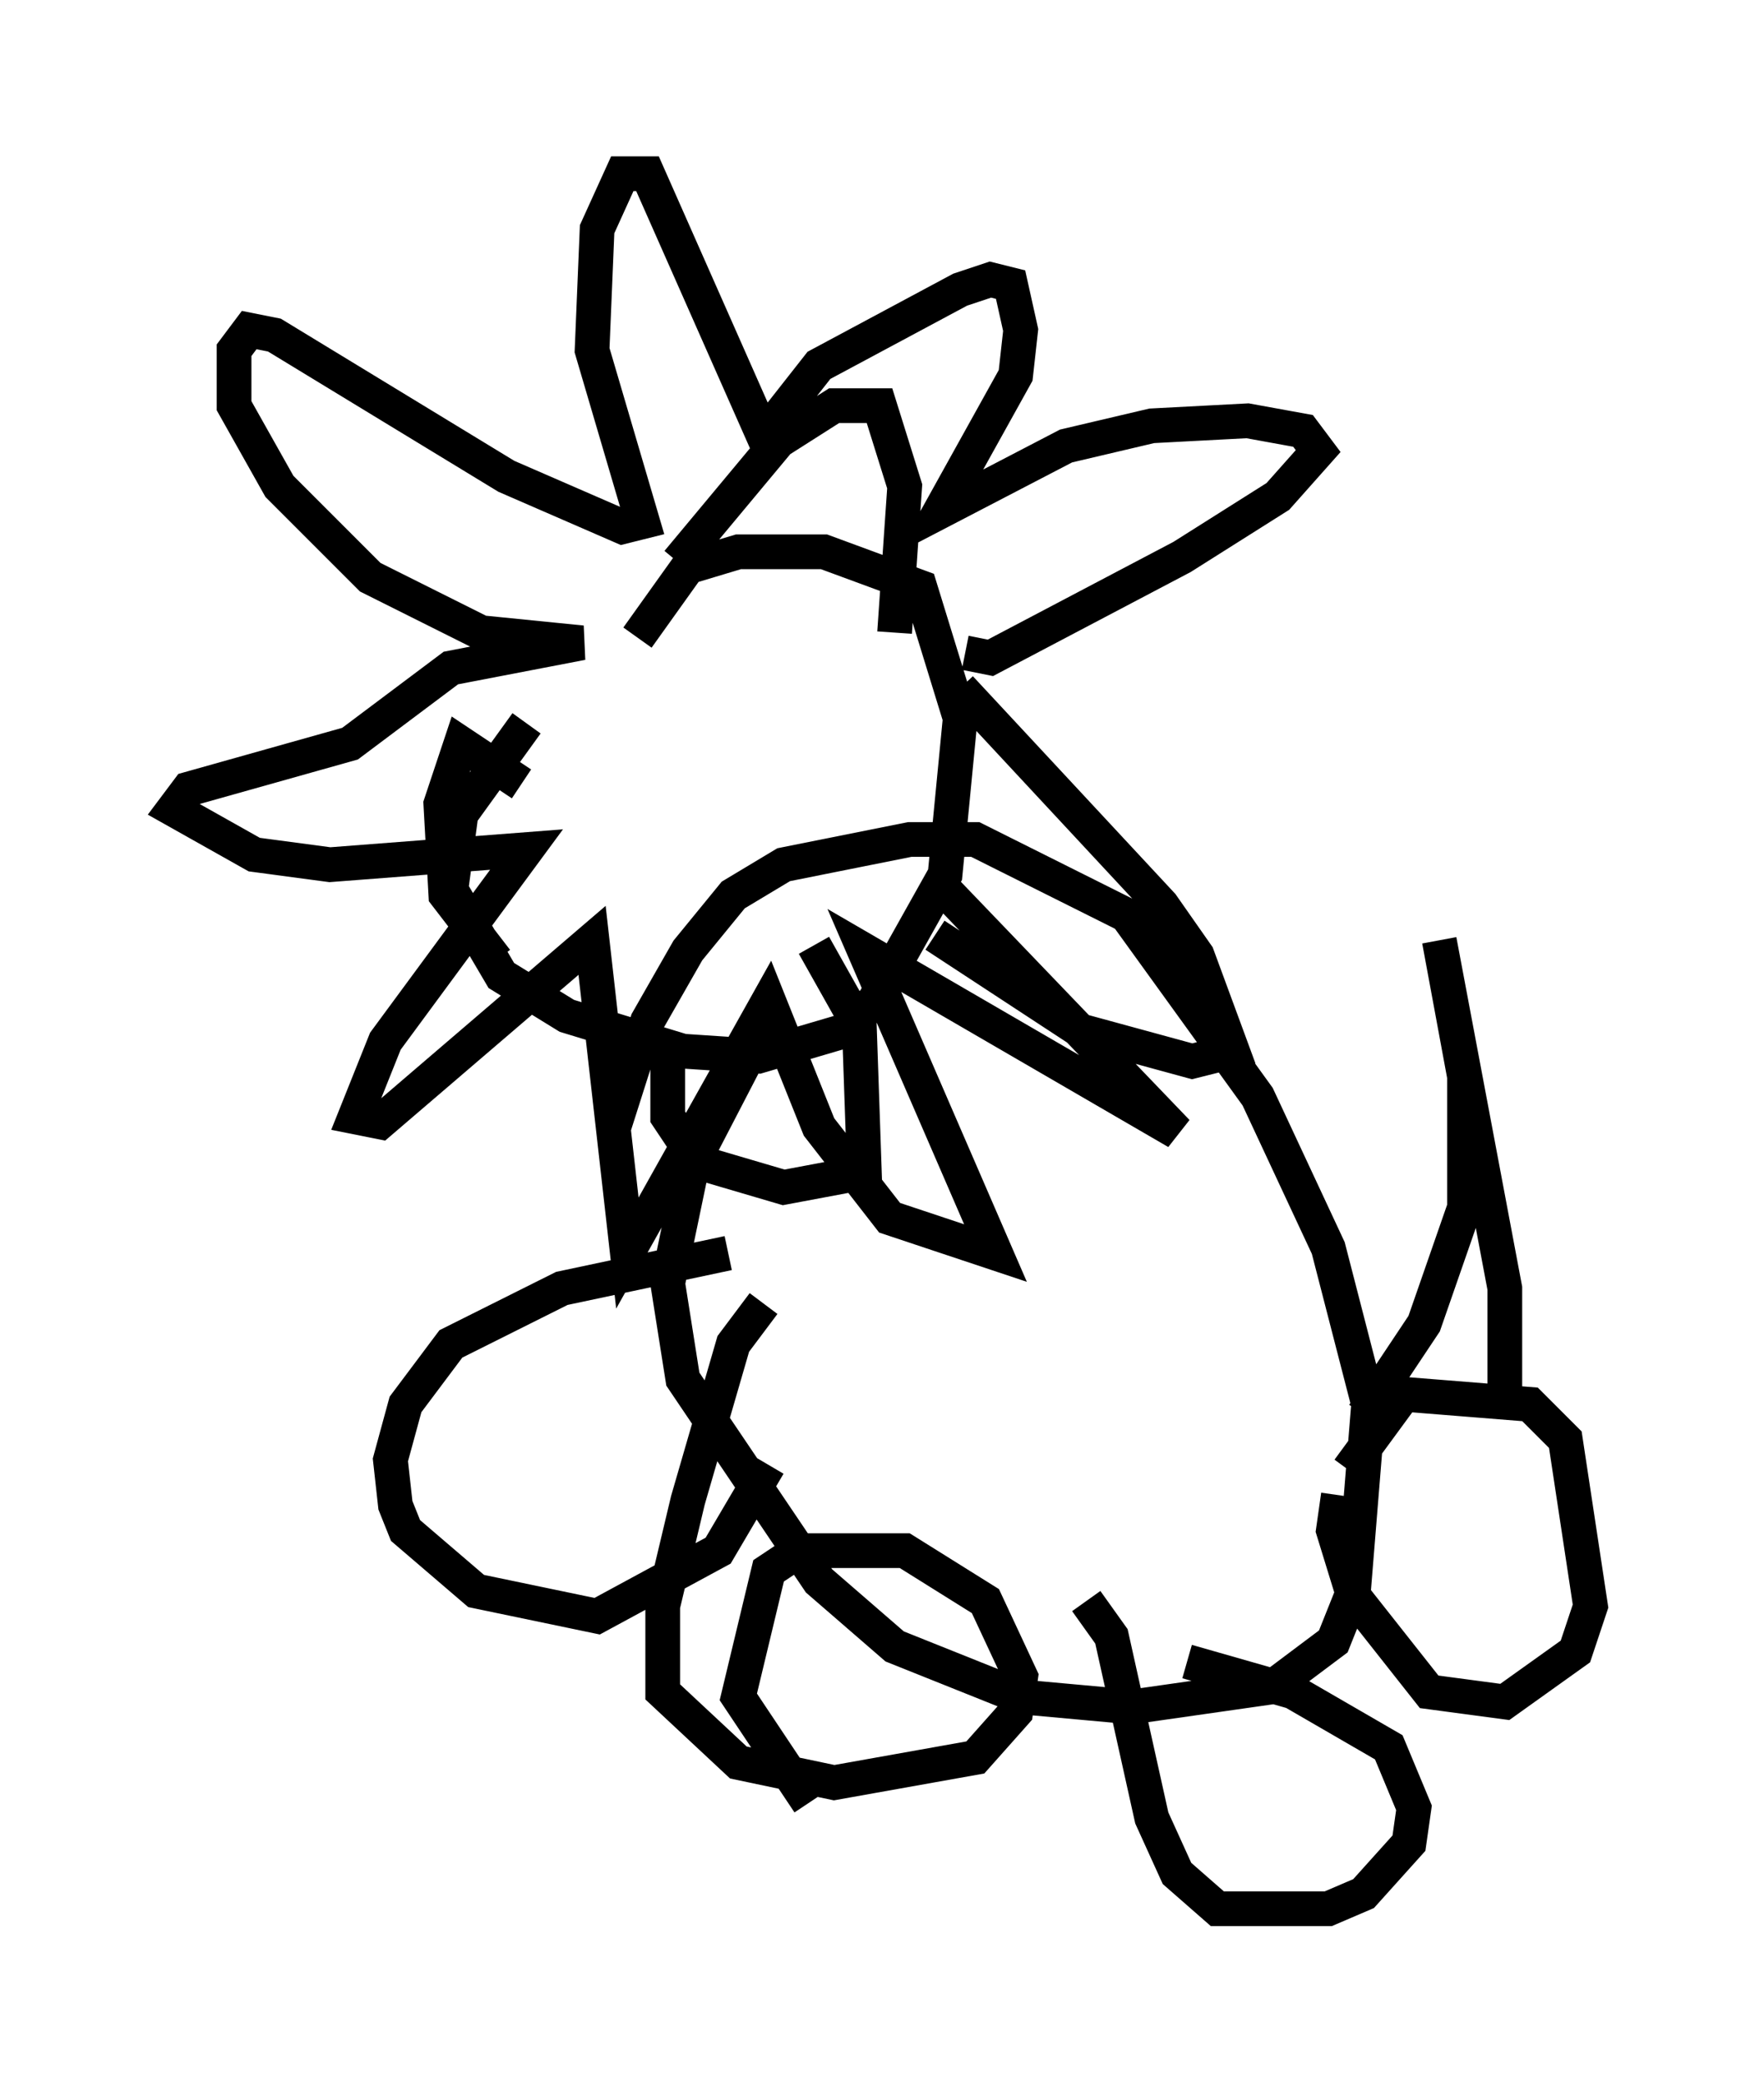 <?xml version="1.0" encoding="utf-8" ?>
<svg baseProfile="full" height="59.966" version="1.1" width="50.816" xmlns="http://www.w3.org/2000/svg" xmlns:ev="http://www.w3.org/2001/xml-events" xmlns:xlink="http://www.w3.org/1999/xlink"><defs /><rect fill="white" height="59.966" width="50.816" x="0" y="0" /><path d="M18.218, 17.927 m-3.05, 2.905 l-1.888, 2.615 -0.291, 2.179 l1.453, 2.469 1.888, 1.162 l3.341, 1.017 2.179, 0.145 l2.469, -0.726 0.872, -0.872 l2.034, -3.631 0.436, -4.503 l-1.162, -3.777 -2.76, -1.017 l-2.469, 0.0 -1.453, 0.436 l-1.453, 2.034 m9.296, 1.453 l5.81, 6.246 1.017, 1.453 l1.017, 2.76 -1.162, 0.291 l-3.196, -0.872 -4.212, -2.76 m-3.486, 0.291 l1.307, 2.324 0.145, 4.212 l-2.324, 0.436 -2.469, -0.726 l-0.872, -1.307 0.0, -2.034 m6.536, -11.911 l0.291, -4.212 -0.726, -2.324 l-1.307, 0.0 -1.598, 1.017 l-2.905, 3.486 m-4.503, 6.391 l-1.743, -1.162 -0.581, 1.743 l0.145, 2.615 1.453, 1.888 m13.508, -8.86 l0.726, 0.145 5.52, -2.905 l2.76, -1.743 1.162, -1.307 l-0.436, -0.581 -1.598, -0.291 l-2.76, 0.145 -2.469, 0.581 l-3.631, 1.888 2.179, -3.922 l0.145, -1.307 -0.291, -1.307 l-0.581, -0.145 -0.872, 0.291 l-4.067, 2.179 -1.598, 2.034 l-3.341, -7.553 -0.726, 0.0 l-0.726, 1.598 -0.145, 3.486 l1.453, 4.939 -0.581, 0.145 l-3.341, -1.453 -6.682, -4.067 l-0.726, -0.145 -0.436, 0.581 l0.0, 1.598 1.307, 2.324 l2.615, 2.615 3.196, 1.598 l2.905, 0.291 -3.777, 0.726 l-2.905, 2.179 -4.648, 1.307 l-0.436, 0.581 2.324, 1.307 l2.179, 0.291 5.665, -0.436 l-4.067, 5.52 -0.872, 2.179 l0.726, 0.145 6.101, -5.229 l1.017, 9.006 4.067, -7.263 l1.453, 3.631 2.034, 2.615 l3.05, 1.017 -3.777, -8.715 l9.006, 5.229 -6.972, -7.263 m-4.939, 4.212 l-2.034, 3.922 -0.726, 3.486 l0.436, 2.76 3.922, 5.81 l2.179, 1.888 3.631, 1.453 l3.196, 0.291 4.067, -0.581 l1.743, -1.307 0.581, -1.453 l0.436, -5.374 -1.162, -4.503 l-2.034, -4.358 -3.777, -5.229 l-4.358, -2.179 -1.888, 0.0 l-3.631, 0.726 -1.453, 0.872 l-1.307, 1.598 -1.162, 2.034 l-1.017, 3.196 m3.341, 3.486 l-4.793, 1.017 -3.196, 1.598 l-1.307, 1.743 -0.436, 1.598 l0.145, 1.307 0.291, 0.726 l2.034, 1.743 3.486, 0.726 l3.486, -1.888 1.453, -2.469 m-0.145, -4.648 l-0.872, 1.162 -1.307, 4.503 l-0.726, 3.05 0.0, 2.469 l2.179, 2.034 2.76, 0.581 l4.067, -0.726 1.162, -1.307 l0.145, -1.017 -1.017, -2.179 l-2.324, -1.453 -3.05, 0.0 l-0.872, 0.581 -0.872, 3.631 l2.034, 3.05 m7.989, -5.81 l0.726, 1.017 1.162, 5.229 l0.726, 1.598 1.162, 1.017 l3.196, 0.0 1.017, -0.436 l1.307, -1.453 0.145, -1.017 l-0.726, -1.743 -2.76, -1.598 l-3.05, -0.872 m4.358, -4.793 l-0.145, 1.017 0.581, 1.888 l2.179, 2.76 2.179, 0.291 l2.034, -1.453 0.436, -1.307 l-0.726, -4.793 -1.017, -1.017 l-3.631, -0.291 -1.598, 2.179 m0.436, -1.598 l1.743, -2.615 1.162, -3.341 l0.0, -3.777 -0.726, -3.922 l1.888, 10.022 0.0, 3.341 " fill="none" stroke="black" stroke-width="1" /></svg>